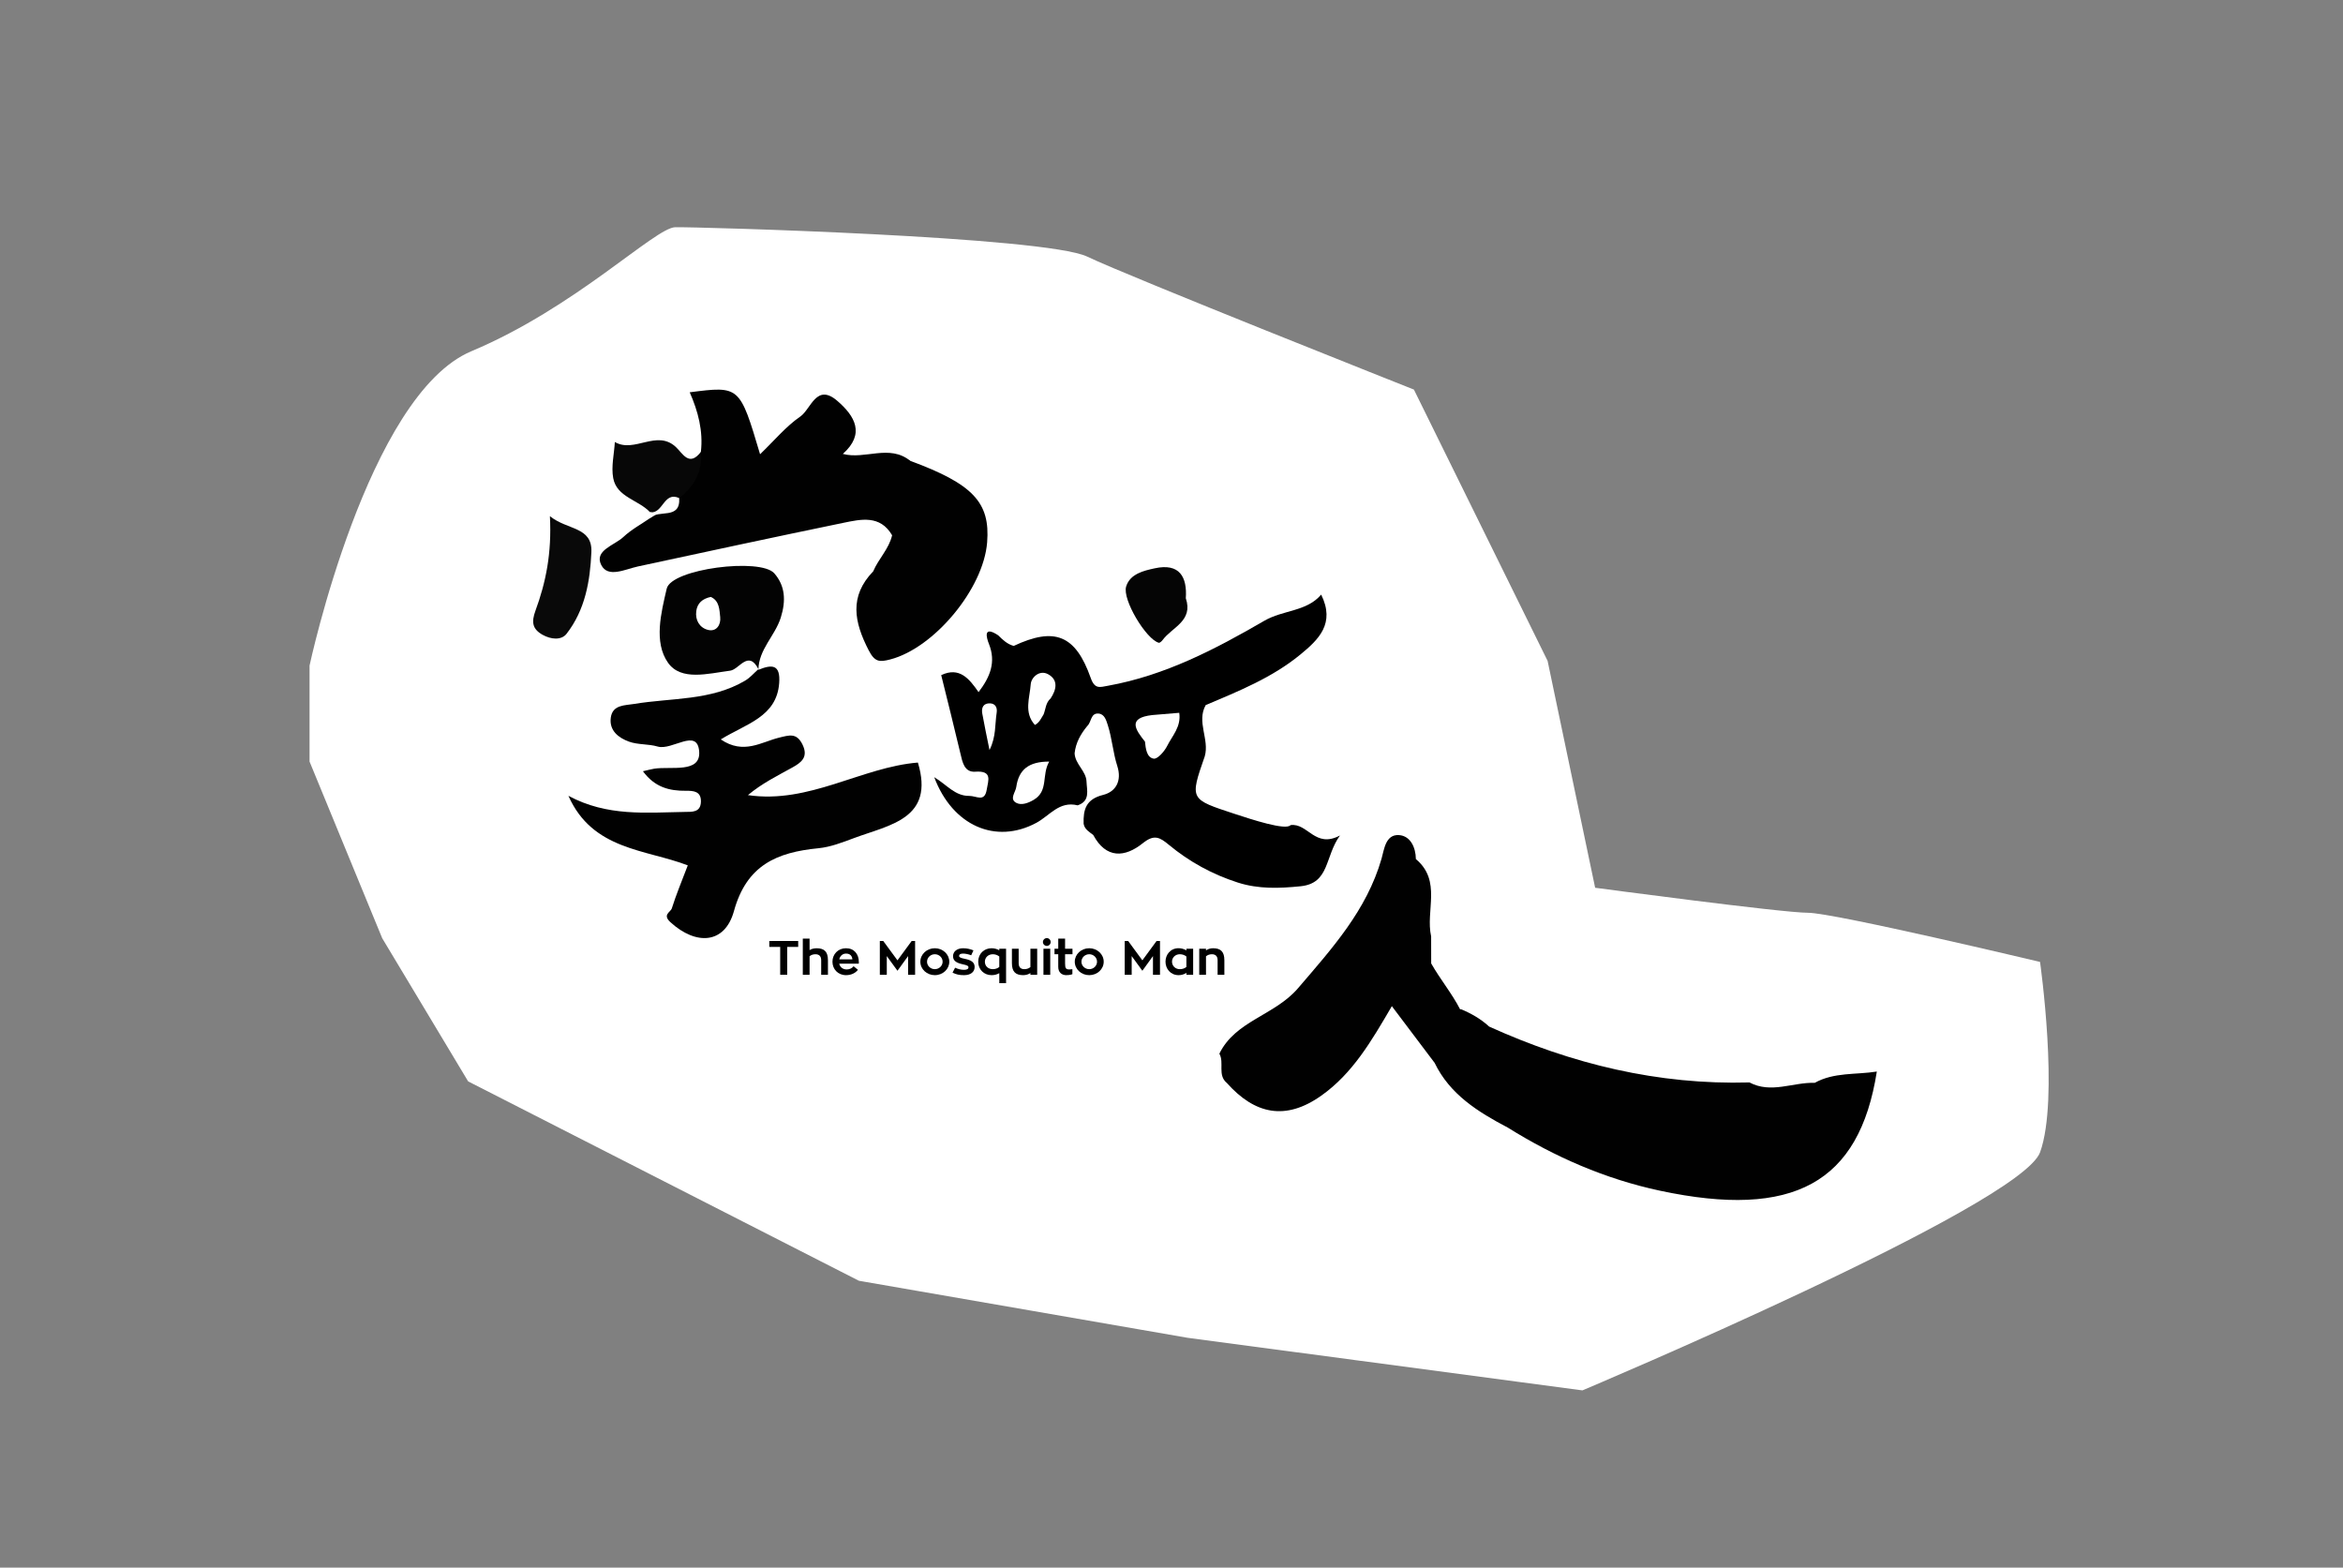 <?xml version="1.0" encoding="utf-8"?>
<!-- Generator: Adobe Illustrator 18.0.0, SVG Export Plug-In . SVG Version: 6.00 Build 0)  -->
<!DOCTYPE svg PUBLIC "-//W3C//DTD SVG 1.1//EN" "http://www.w3.org/Graphics/SVG/1.1/DTD/svg11.dtd">
<svg version="1.1" id="圖層_1" xmlns="http://www.w3.org/2000/svg" xmlns:xlink="http://www.w3.org/1999/xlink" x="0px" y="0px"
	 viewBox="0 0 241.161 161.347" style="enable-background:new 0 0 241.161 161.347;" xml:space="preserve">
<rect x="0" y="0" width="241.161" height="161.347" fill="#808080" stroke="none"/>
<path d="M90.156,98.46h-1.129v2.867h-0.723V98.46h-1.121v-0.61h2.973V98.46z"/>
<path d="M93.219,99.832v1.495h-0.696v-1.495c0-0.414-0.206-0.617-0.593-0.617c-0.246,0-0.445,0.075-0.602,0.203v1.909h-0.697v-3.72
	h0.697v1.18c0.201-0.123,0.451-0.189,0.728-0.189C92.852,98.597,93.219,98.963,93.219,99.832z"/>
<path d="M94.381,100.183c0.074,0.351,0.361,0.597,0.777,0.597c0.285,0,0.551-0.128,0.7-0.331l0.446,0.365
	c-0.248,0.336-0.695,0.553-1.227,0.553c-0.823,0-1.394-0.616-1.394-1.382c0-0.771,0.571-1.388,1.394-1.388
	c0.837,0,1.323,0.598,1.323,1.433c0,0.055-0.005,0.108-0.005,0.153H94.381z M94.385,99.744h1.35
	c-0.025-0.307-0.189-0.598-0.656-0.598C94.711,99.146,94.451,99.413,94.385,99.744z"/>
<path d="M102.19,97.849v3.478h-0.722v-1.923l-1.093,1.51l-1.099-1.51v1.923h-0.716v-3.478h0.351l1.464,1.993l1.464-1.993H102.19z"/>
<path d="M105.709,99.985c0,0.766-0.666,1.382-1.489,1.382c-0.821,0-1.489-0.616-1.489-1.382c0-0.771,0.668-1.388,1.489-1.388
	C105.043,98.597,105.709,99.214,105.709,99.985z M105.022,99.985c0-0.425-0.356-0.771-0.803-0.771c-0.44,0-0.802,0.346-0.802,0.771
	c0,0.419,0.361,0.766,0.802,0.766C104.666,100.751,105.022,100.404,105.022,99.985z"/>
<path d="M106.306,100.602c0.335,0.144,0.589,0.217,0.933,0.217c0.32,0,0.445-0.118,0.445-0.256c0-0.153-0.156-0.222-0.578-0.312
	c-0.586-0.129-1.011-0.316-1.011-0.834c0-0.483,0.405-0.82,1.038-0.82c0.426,0,0.768,0.1,1.063,0.219l-0.232,0.504
	c-0.265-0.099-0.576-0.174-0.846-0.174c-0.266,0-0.401,0.094-0.401,0.237c0,0.147,0.166,0.217,0.601,0.306
	c0.633,0.129,0.999,0.345,0.999,0.834c0,0.508-0.397,0.844-1.093,0.844c-0.471,0-0.778-0.064-1.18-0.257L106.306,100.602z"/>
<path d="M111.553,98.647v3.543h-0.697v-1.025c-0.23,0.129-0.5,0.202-0.796,0.202c-0.758,0-1.374-0.558-1.374-1.382
	c0-0.839,0.616-1.388,1.374-1.388c0.285,0,0.571,0.08,0.796,0.208v-0.158H111.553z M110.185,100.751c0.265,0,0.499-0.085,0.67-0.228
	v-1.076c-0.175-0.143-0.405-0.232-0.67-0.232c-0.467,0-0.814,0.332-0.814,0.771C109.371,100.438,109.719,100.751,110.185,100.751z"
	/>
<path style="fill:#FFFFFF;" d="M31.862,68.504c0,0,5.955-27.866,16.66-32.356c10.705-4.49,18.895-12.717,20.978-12.762
	c2.083-0.045,38.072,0.952,42.406,3.025c4.332,2.074,33.625,13.685,33.625,13.685l13.762,27.926l4.892,23.35
	c0,0,19.252,2.574,21.905,2.574c2.654,0,23.888,5.06,23.888,5.06s1.995,14.069,0.005,19.587c-1.991,5.517-47.108,24.51-47.108,24.51
	l-40.653-5.415l-33.819-5.868L48.185,111.3l-8.845-14.734l-7.478-18.18V68.504z"/>
<g>
	<path style="fill-rule:evenodd;clip-rule:evenodd;fill:#010101;" d="M147.666,109.398c-1.359-1.802-2.721-3.605-4.405-5.841
		c-2.106,3.608-4.034,6.918-7.247,9.2c-3.703,2.632-6.869,1.92-9.734-1.291c-0.994-0.823-0.243-2.078-0.772-3.018
		c1.652-3.395,5.684-3.924,8.092-6.734c3.537-4.126,7.061-8.018,8.598-13.329c0.273-0.94,0.404-2.525,1.798-2.434
		c1.162,0.077,1.722,1.247,1.737,2.47c2.683,2.238,0.975,5.318,1.571,7.955c0.003,0.928,0.003,1.854,0.005,2.782
		c0.921,1.63,2.134,3.081,2.99,4.749l0.055-0.048c1.073,0.447,2.07,1.015,2.924,1.802c8.504,3.851,17.379,6.015,26.791,5.747
		c2.232,1.185,4.479-0.033,6.717,0.042c1.994-1.111,4.238-0.818,6.392-1.162c-1.803,11.483-8.608,15.193-22.332,12.261
		c-5.629-1.204-10.801-3.467-15.647-6.489C152.134,114.447,149.236,112.65,147.666,109.398z"/>
</g>
<g>
	<path style="fill-rule:evenodd;clip-rule:evenodd;" d="M110.921,82.888c-1.901-0.471-2.864,1.055-4.25,1.8
		c-4.185,2.249-8.633,0.306-10.513-4.698c1.334,0.81,2.143,1.939,3.593,1.927c0.771-0.007,1.591,0.695,1.813-0.651
		c0.158-0.957,0.613-1.962-1.185-1.84c-1.124,0.077-1.315-0.981-1.528-1.886c-0.631-2.685-1.31-5.359-1.973-8.053
		c1.889-0.895,2.896,0.389,3.844,1.75c1.184-1.55,1.824-3.084,1.065-4.971c-0.244-0.612-0.625-1.922,0.953-0.88
		c0.467,0.462,0.937,0.917,1.601,1.094c4.204-1.971,6.359-1.139,7.927,3.301c0.417,1.179,0.931,0.951,1.786,0.797
		c5.859-1.055,11.041-3.759,16.063-6.676c1.964-1.141,4.372-0.938,5.87-2.703c1.469,2.979-0.26,4.625-2.156,6.18
		c-2.887,2.369-6.328,3.752-9.732,5.193c-0.959,1.741,0.406,3.522-0.094,5.27c-1.562,4.484-1.537,4.405,3.109,5.936
		c1.688,0.555,5.252,1.727,5.719,1.146c1.778-0.25,2.518,2.442,5.09,1.065c-1.574,2.164-1.048,4.92-4.049,5.227
		c-2.186,0.222-4.334,0.305-6.475-0.383c-2.628-0.846-4.996-2.145-7.092-3.885c-0.938-0.778-1.512-1.102-2.679-0.163
		c-1.844,1.483-3.78,1.62-5.105-0.851c-0.41-0.314-0.886-0.574-0.986-1.148c-0.046-1.447,0.226-2.527,1.996-2.968
		c1.362-0.337,1.948-1.489,1.468-2.98c-0.441-1.366-0.534-2.818-0.971-4.189c-0.164-0.511-0.338-1.143-0.939-1.205
		c-0.848-0.087-0.739,0.882-1.176,1.276c-0.683,0.825-1.19,1.73-1.307,2.812c0.053,1.122,1.191,1.819,1.227,2.914
		C111.865,81.345,112.238,82.446,110.921,82.888z"/>
	<path style="fill-rule:evenodd;clip-rule:evenodd;fill:#050505;" d="M122.054,61.573c0.791,2.35-1.425,2.984-2.39,4.304
		c-0.092,0.126-0.293,0.306-0.391,0.279c-1.303-0.349-3.785-4.467-3.359-5.8c0.418-1.306,1.805-1.614,2.932-1.862
		C121.417,57.929,122.205,59.389,122.054,61.573z"/>
	<path style="fill-rule:evenodd;clip-rule:evenodd;fill:#FFFFFF;" d="M118.596,73.597c0.887-0.074,1.773-0.146,2.781-0.232
		c0.218,1.436-0.725,2.371-1.242,3.409c-0.277,0.558-0.991,1.372-1.383,1.31c-0.729-0.113-0.826-1.035-0.902-1.754
		C116.857,75.089,116.022,73.892,118.596,73.597z"/>
	<path style="fill-rule:evenodd;clip-rule:evenodd;fill:#FFFFFF;" d="M107.994,78.386c-0.799,1.367-0.051,3.002-1.572,3.922
		c-0.578,0.35-1.281,0.602-1.801,0.333c-0.766-0.395-0.093-1.085-0.017-1.646C104.855,79.227,105.871,78.377,107.994,78.386z"/>
	<path style="fill-rule:evenodd;clip-rule:evenodd;fill:#FFFFFF;" d="M106.52,74.615c-1.159-1.28-0.527-2.798-0.43-4.181
		c0.05-0.726,0.916-1.521,1.791-1.039c1.07,0.587,0.861,1.592,0.251,2.498c-0.497,0.43-0.497,1.071-0.71,1.624
		C107.168,73.918,106.986,74.38,106.52,74.615z"/>
	<path style="fill-rule:evenodd;clip-rule:evenodd;fill:#FFFFFF;" d="M101.848,77.195c-0.282-1.406-0.537-2.582-0.746-3.766
		c-0.108-0.607,0.13-1.078,0.828-1.036c0.536,0.033,0.735,0.458,0.657,0.953C102.396,74.548,102.543,75.814,101.848,77.195z"/>
</g>
<g>
	<path style="fill-rule:evenodd;clip-rule:evenodd;fill:#010101;" d="M91.824,55.091c-1.243-2.118-3.211-1.651-5.058-1.271
		c-7.038,1.453-14.067,2.964-21.093,4.479c-1.324,0.284-3.096,1.222-3.787-0.147c-0.758-1.498,1.358-2.02,2.279-2.885
		c0.807-0.759,1.823-1.303,2.748-1.941c1.066-0.596,1.875-1.46,2.576-2.433c0.64-1.607,2.06-2.75,2.652-4.383
		c0.247-2.138-0.281-4.157-1.149-6.133c5.146-0.662,5.146-0.662,7.241,6.376c1.493-1.437,2.669-2.869,4.142-3.883
		c1.104-0.762,1.646-3.479,3.81-1.609c1.81,1.563,2.89,3.389,0.567,5.457c2.088,2.345,4.704-0.297,6.934,0.712
		c6.463,2.39,8.246,4.28,7.918,8.396c-0.379,4.791-5.455,10.864-9.963,12.043c-1.121,0.293-1.602,0.28-2.234-0.948
		c-1.489-2.894-2.023-5.534,0.469-8.114C90.419,57.515,91.502,56.496,91.824,55.091z"/>
	<path style="fill-rule:evenodd;clip-rule:evenodd;fill:#010101;" d="M78.057,68.942c1.385-0.567,2.289-0.591,2.143,1.364
		c-0.255,3.484-3.404,4.183-6.011,5.797c2.343,1.6,4.179,0.263,5.981-0.176c1.077-0.264,1.831-0.529,2.434,0.713
		c0.635,1.308-0.163,1.863-1.069,2.365c-1.529,0.848-3.101,1.619-4.552,2.832c6.293,0.932,11.693-2.879,17.494-3.351
		c1.75,5.805-2.914,6.402-6.6,7.782c-1.18,0.441-2.4,0.916-3.636,1.036c-4.274,0.418-7.39,1.727-8.698,6.472
		c-0.94,3.406-3.908,3.545-6.535,1.143c-0.858-0.787,0.016-1.024,0.145-1.436c0.439-1.404,1.014-2.768,1.639-4.415
		c-4.312-1.662-9.806-1.55-12.286-7.16c4.001,2.155,8.026,1.72,12.001,1.658c0.708-0.012,1.604,0.076,1.637-1.045
		c0.032-1.095-0.779-1.136-1.542-1.13c-1.714,0.018-3.212-0.362-4.427-2.012c0.549-0.125,0.848-0.211,1.154-0.26
		c1.746-0.272,4.802,0.494,4.636-1.766c-0.183-2.482-2.788-0.074-4.276-0.516c-0.947-0.279-2.025-0.171-2.945-0.503
		c-1.086-0.392-2.062-1.147-1.875-2.481c0.184-1.328,1.454-1.244,2.395-1.399c3.848-0.643,7.903-0.312,11.43-2.399
		c0.515-0.303,0.917-0.786,1.372-1.187L78.057,68.942z"/>
	<path style="fill-rule:evenodd;clip-rule:evenodd;fill:#030303;" d="M78.064,68.87c-1.039-2.021-1.98,0.038-2.906,0.158
		c-2.285,0.3-5.064,1.088-6.404-0.821c-1.488-2.124-0.698-5.164-0.131-7.619c0.471-2.045,9.656-3.205,11.076-1.576
		c1.125,1.291,1.209,2.816,0.667,4.549c-0.589,1.883-2.276,3.273-2.304,5.369C78.057,68.942,78.064,68.87,78.064,68.87z"/>
	<path style="fill-rule:evenodd;clip-rule:evenodd;fill:#090909;" d="M56.601,53.125c1.806,1.462,4.385,1.064,4.269,3.705
		c-0.131,3.005-0.648,5.953-2.557,8.405c-0.542,0.693-1.613,0.577-2.465,0.102c-1.068-0.596-1.157-1.327-0.735-2.478
		C56.178,59.958,56.804,56.949,56.601,53.125z"/>
	<path style="fill-rule:evenodd;clip-rule:evenodd;fill:#070707;" d="M72.143,46.51c0.188,2.009-0.678,3.538-2.232,4.755
		c-0.942,0.605-1.562,1.847-3.002,1.455c-1.183-1.272-3.428-1.542-3.792-3.51c-0.22-1.191,0.095-2.476,0.169-3.718
		c2.002,1.181,4.301-1.312,6.268,0.505C70.281,46.672,70.928,48.084,72.143,46.51z"/>
	<path style="fill-rule:evenodd;clip-rule:evenodd;fill:#010101;" d="M93.688,47.43c-1.364,0.974-3.139-0.093-4.703,1.312
		c-1.229,1.106-2.549-0.137-2.23-2.024C89.025,47.333,91.536,45.687,93.688,47.43z"/>
	<path style="fill-rule:evenodd;clip-rule:evenodd;fill:#FFFFFF;" d="M66.908,52.72c1.348,0.207,1.393-2.188,3.002-1.455
		c0.141,2.292-2.176,1.122-2.996,2.06C66.795,53.125,66.795,52.923,66.908,52.72z"/>
	<path style="fill-rule:evenodd;clip-rule:evenodd;fill:#FFFFFF;" d="M73.16,61.437c0.891,0.396,0.885,1.314,0.969,2.073
		c0.088,0.782-0.377,1.548-1.266,1.32c-0.84-0.215-1.326-0.985-1.197-1.937C71.777,62.078,72.297,61.623,73.16,61.437z"/>
</g>
<path d="M82.156,97.46h-1.129v2.867h-0.723V97.46h-1.121v-0.61h2.973V97.46z"/>
<path d="M85.219,98.832v1.495h-0.696v-1.495c0-0.414-0.206-0.617-0.593-0.617c-0.246,0-0.445,0.075-0.602,0.203v1.909h-0.697v-3.72
	h0.697v1.18c0.201-0.123,0.451-0.189,0.728-0.189C84.852,97.597,85.219,97.963,85.219,98.832z"/>
<path d="M86.381,99.183c0.074,0.351,0.361,0.597,0.777,0.597c0.285,0,0.551-0.128,0.7-0.331l0.446,0.365
	c-0.248,0.336-0.695,0.553-1.227,0.553c-0.823,0-1.394-0.616-1.394-1.382c0-0.771,0.571-1.388,1.394-1.388
	c0.837,0,1.323,0.598,1.323,1.433c0,0.055-0.005,0.108-0.005,0.153H86.381z M86.385,98.744h1.35
	c-0.025-0.307-0.189-0.598-0.656-0.598C86.711,98.146,86.451,98.413,86.385,98.744z"/>
<path d="M94.19,96.849v3.478h-0.722v-1.923l-1.093,1.51l-1.099-1.51v1.923h-0.716v-3.478h0.351l1.464,1.993l1.464-1.993H94.19z"/>
<path d="M97.709,98.985c0,0.766-0.666,1.382-1.489,1.382c-0.821,0-1.489-0.616-1.489-1.382c0-0.771,0.668-1.388,1.489-1.388
	C97.043,97.597,97.709,98.214,97.709,98.985z M97.022,98.985c0-0.425-0.356-0.771-0.803-0.771c-0.44,0-0.802,0.346-0.802,0.771
	c0,0.419,0.361,0.766,0.802,0.766C96.666,99.751,97.022,99.404,97.022,98.985z"/>
<path d="M98.306,99.602c0.335,0.144,0.589,0.217,0.933,0.217c0.32,0,0.445-0.118,0.445-0.256c0-0.153-0.156-0.222-0.578-0.312
	c-0.586-0.129-1.011-0.316-1.011-0.834c0-0.483,0.405-0.82,1.038-0.82c0.426,0,0.768,0.1,1.063,0.219l-0.232,0.504
	c-0.265-0.099-0.576-0.174-0.846-0.174c-0.266,0-0.401,0.094-0.401,0.237c0,0.147,0.166,0.217,0.601,0.306
	c0.633,0.129,0.999,0.345,0.999,0.834c0,0.508-0.397,0.844-1.093,0.844c-0.471,0-0.778-0.064-1.18-0.257L98.306,99.602z"/>
<path d="M103.553,97.647v3.543h-0.697v-1.025c-0.23,0.129-0.5,0.202-0.796,0.202c-0.758,0-1.374-0.558-1.374-1.382
	c0-0.839,0.616-1.388,1.374-1.388c0.285,0,0.571,0.08,0.796,0.208v-0.158H103.553z M102.186,99.751c0.265,0,0.499-0.085,0.67-0.228
	v-1.076c-0.175-0.143-0.405-0.232-0.67-0.232c-0.467,0-0.814,0.332-0.814,0.771C101.371,99.438,101.719,99.751,102.186,99.751z"/>
<path d="M106.756,97.647v2.68h-0.697v-0.177c-0.205,0.139-0.461,0.217-0.742,0.217c-0.797,0-1.162-0.365-1.162-1.234v-1.485h0.695
	v1.485c0,0.416,0.206,0.618,0.592,0.618c0.252,0,0.457-0.081,0.617-0.214v-1.89H106.756z"/>
<path d="M107.346,96.957c0-0.222,0.182-0.404,0.402-0.404c0.221,0,0.395,0.183,0.395,0.404c0,0.223-0.174,0.399-0.395,0.399
	C107.527,97.356,107.346,97.179,107.346,96.957z M107.401,97.647h0.698v2.68h-0.698V97.647z"/>
<path d="M109.627,98.214v0.949c0,0.479,0.08,0.616,0.432,0.616c0.119,0,0.225-0.016,0.32-0.024v0.513
	c-0.029,0.011-0.24,0.099-0.632,0.099c-0.456,0-0.823-0.281-0.823-0.844v-1.309h-0.385v-0.567h0.385v-1.04h0.703v1.04h0.762v0.567
	H109.627z"/>
<path d="M113.603,98.985c0,0.766-0.667,1.382-1.489,1.382c-0.823,0-1.489-0.616-1.489-1.382c0-0.771,0.666-1.388,1.489-1.388
	C112.935,97.597,113.603,98.214,113.603,98.985z M112.916,98.985c0-0.425-0.357-0.771-0.803-0.771c-0.441,0-0.803,0.346-0.803,0.771
	c0,0.419,0.361,0.766,0.803,0.766C112.559,99.751,112.916,99.404,112.916,98.985z"/>
<path d="M119.396,96.849v3.478h-0.723v-1.923l-1.092,1.51l-1.098-1.51v1.923h-0.718v-3.478h0.353l1.463,1.993l1.464-1.993H119.396z"
	/>
<path d="M122.809,97.647v2.68h-0.695v-0.198c-0.226,0.15-0.496,0.238-0.799,0.238c-0.852,0-1.352-0.675-1.352-1.387
	c0-0.715,0.5-1.387,1.352-1.387c0.287,0,0.568,0.09,0.799,0.223v-0.169H122.809z M122.113,98.447
	c-0.17-0.143-0.412-0.232-0.673-0.232c-0.495,0-0.807,0.366-0.807,0.766c0,0.404,0.316,0.771,0.807,0.771
	c0.267,0,0.503-0.085,0.673-0.228V98.447z"/>
<path d="M126.022,98.832v1.495h-0.696v-1.495c0-0.414-0.207-0.617-0.594-0.617c-0.243,0-0.445,0.079-0.601,0.213v1.899h-0.696v-2.68
	h0.696v0.169c0.2-0.139,0.452-0.219,0.728-0.219C125.657,97.597,126.022,97.963,126.022,98.832z"/>
</svg>
